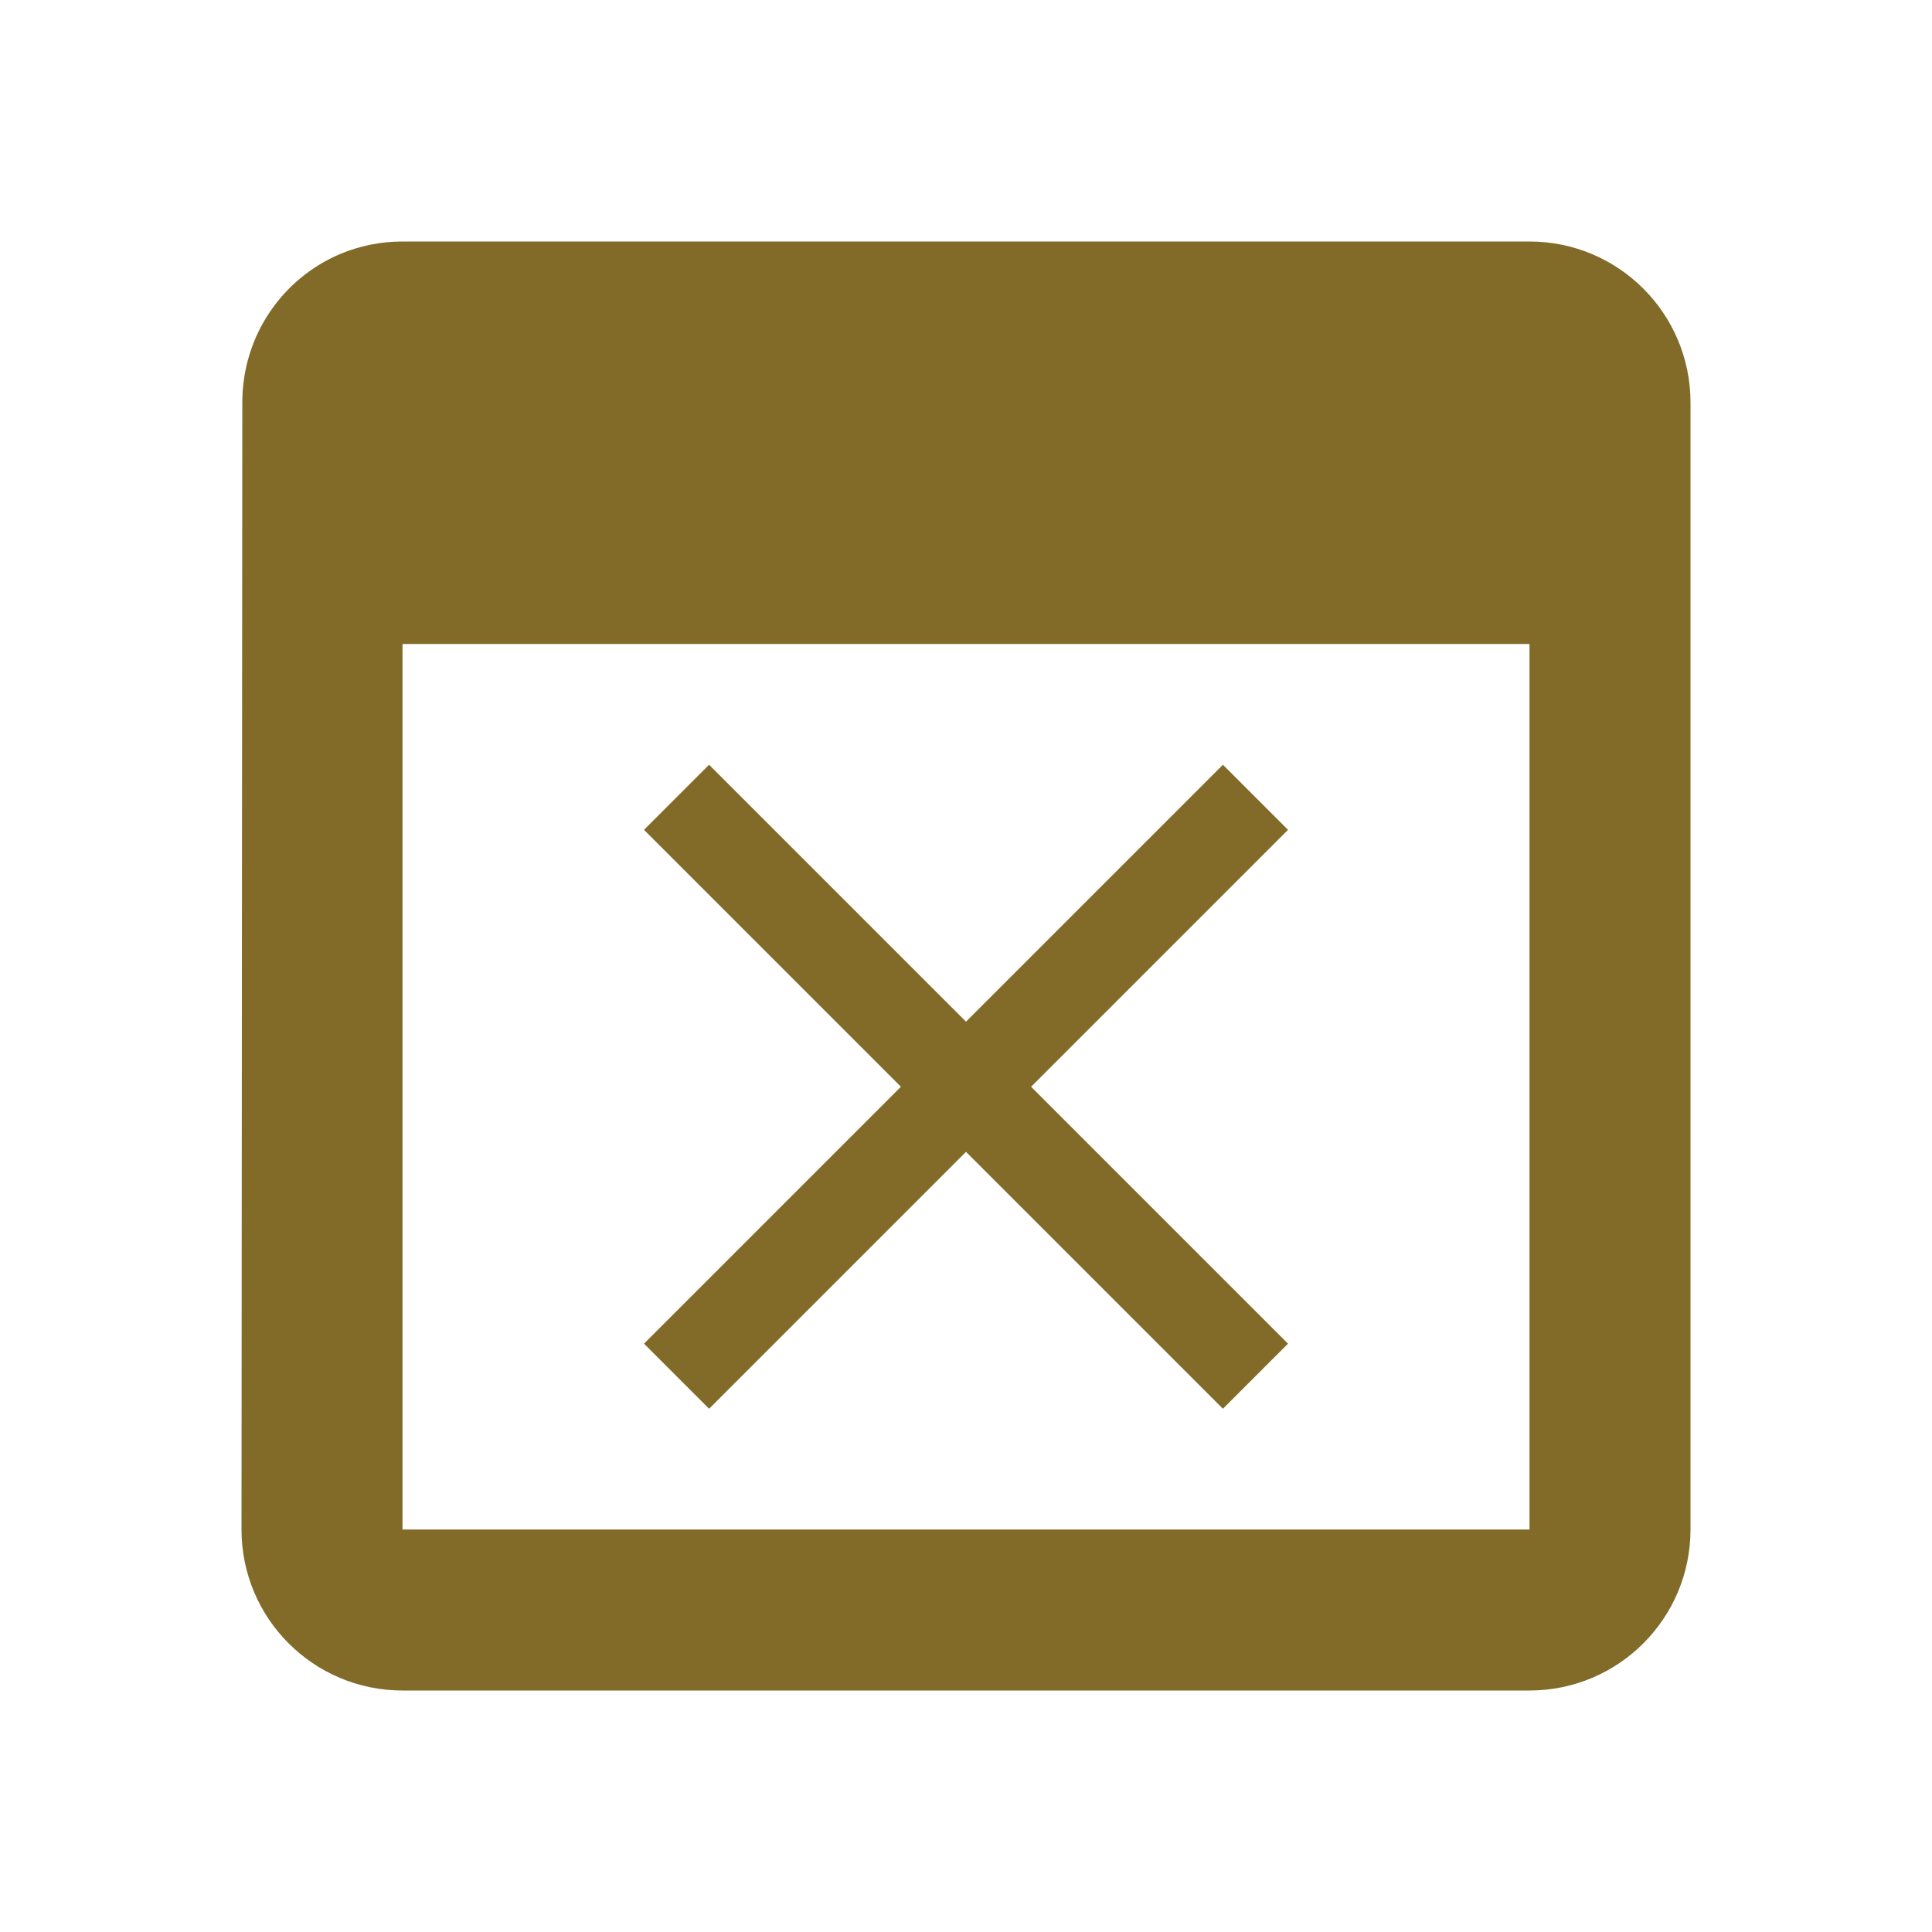 <svg fill="#826b28" height="48" version="1.1" viewBox="0 0 48 48" width="48" xmlns="http://www.w3.org/2000/svg"><path d="M10 6C9.447 6 8.921 6.112 8.443 6.314 7.014 6.922 6.02 8.343 6.02 10L6 38C6 40.21 7.79 42 10 42L38 42C40.21 42 42 40.21 42 38L42 10C42 7.79 40.21 6 38 6L36 6 32 6 16 6 12 6 10 6zM10 16L38 16 38 38 10 38 10 16zM17.617 19L16 20.617 22.383 27 16 33.383 17.617 35 24 28.617 30.383 35 32 33.383 25.617 27 32 20.617 30.383 19 24 25.383 17.617 19z" fill="#826b28"/></svg>
